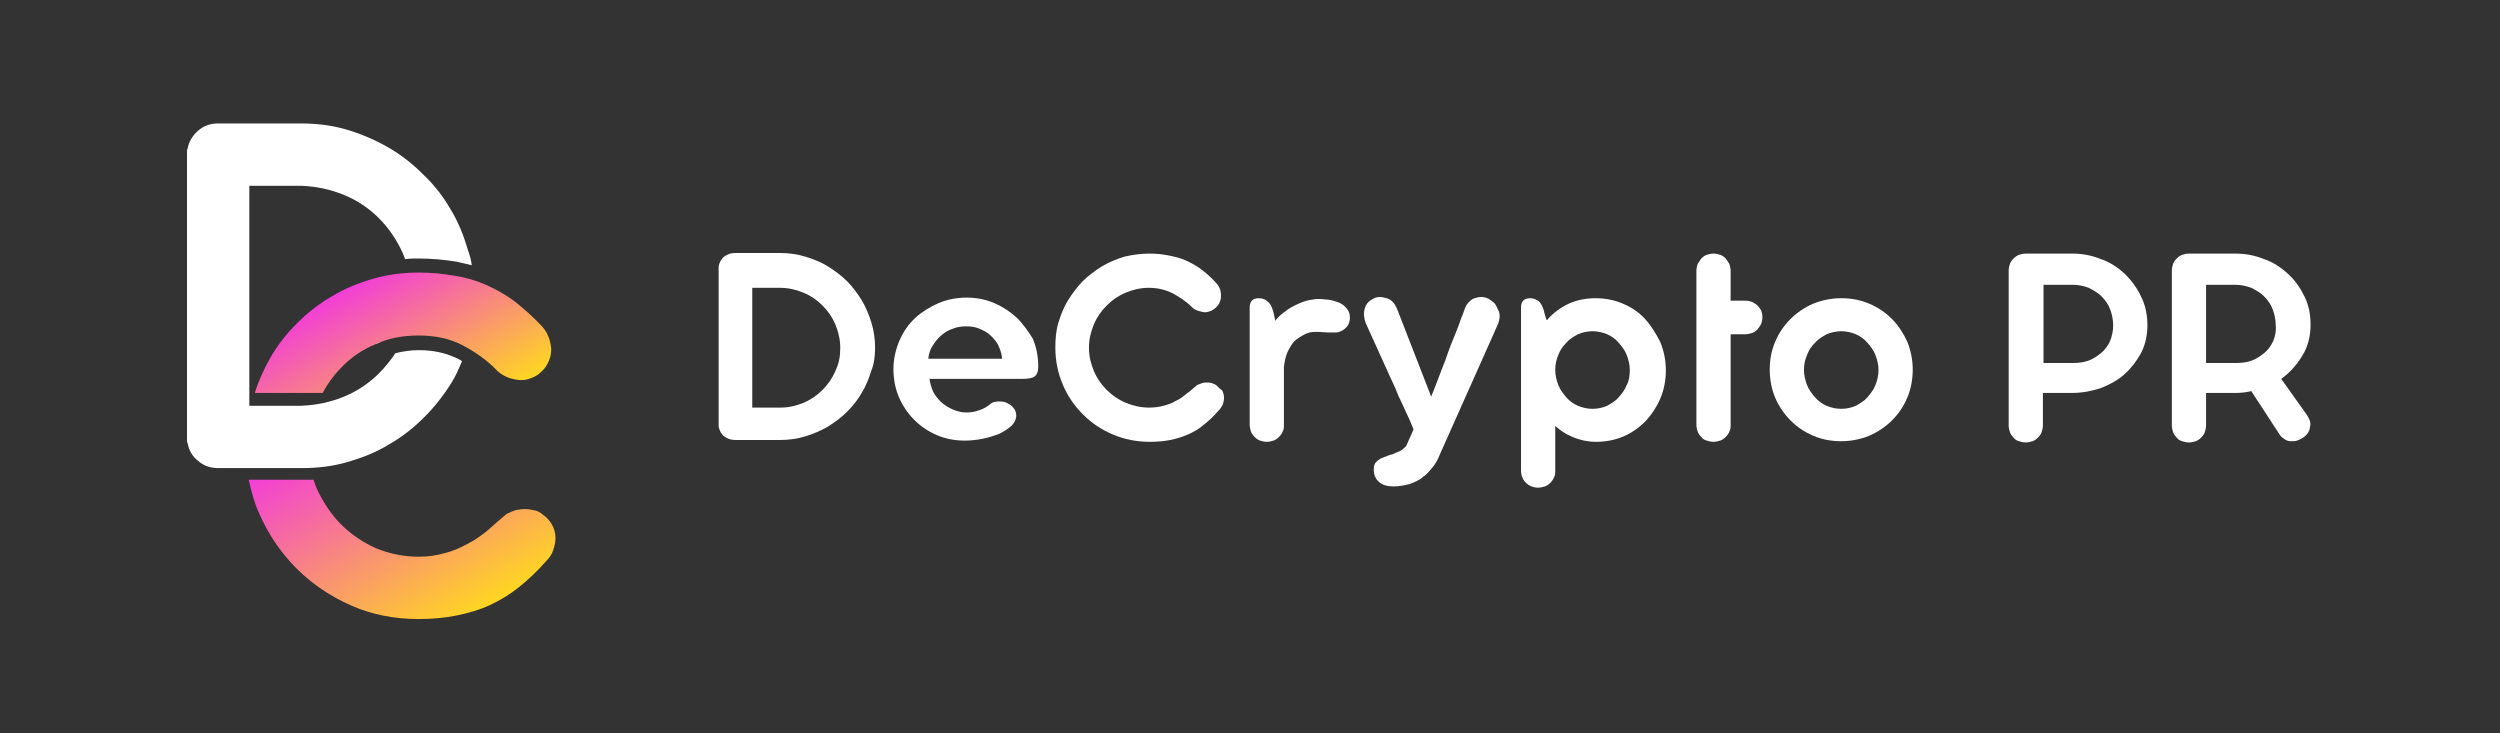 <?xml version="1.0" encoding="utf-8"?>
<!-- Generator: Adobe Illustrator 21.1.0, SVG Export Plug-In . SVG Version: 6.00 Build 0)  -->
<svg version="1.1" id="Слой_1" xmlns="http://www.w3.org/2000/svg" xmlns:xlink="http://www.w3.org/1999/xlink" x="0px" y="0px"
	 viewBox="0 0 409.1 120" style="enable-background:new 0 0 409.1 120;" xml:space="preserve">
<rect x="0" y="0" width="409.1" height="120" fill="#333333" stroke="none"/>
<style type="text/css">
	.st0{fill:#FFFFFF;}
	.st1{fill:url(#SVGID_1_);}
	.st2{fill:url(#SVGID_2_);}
</style>
<g>
	<g>
		<path class="st0" d="M143.2,56.9c0-1.4-0.2-2.8-0.6-4.1c-0.4-1.3-0.9-2.5-1.6-3.7c-0.7-1.1-1.5-2.2-2.4-3.1
			c-0.9-0.9-2-1.7-3.1-2.4s-2.4-1.2-3.7-1.6c-1.3-0.4-2.7-0.6-4.1-0.6h-7.4c-0.7,0-1.3,0.2-1.8,0.6c-0.5,0.4-0.8,1-0.9,1.6
			c0,0.1,0,0.2,0,0.3s0,0.2,0,0.3v12.5l0,0v12.5c0,0.1,0,0.2,0,0.3c0,0.1,0,0.2,0,0.3c0.1,0.6,0.4,1.2,0.9,1.6s1.1,0.6,1.8,0.6h7.4
			c1.4,0,2.8-0.2,4.1-0.6s2.5-0.9,3.7-1.6c1.1-0.7,2.2-1.5,3.1-2.4c0.9-0.9,1.8-2,2.4-3.1c0.7-1.1,1.2-2.4,1.6-3.7
			C143,59.7,143.2,58.3,143.2,56.9L143.2,56.9L143.2,56.9L143.2,56.9L143.2,56.9z M136.7,60.7c-0.5,1.2-1.2,2.2-2.1,3.1
			c-0.9,0.9-1.9,1.6-3.1,2.1c-1.2,0.5-2.4,0.8-3.8,0.8h-4.6v-9.8l0,0v-9.8h4.6c1.3,0,2.6,0.3,3.8,0.8s2.2,1.2,3.1,2.1
			c0.9,0.9,1.6,1.9,2.1,3.1c0.5,1.2,0.8,2.5,0.8,3.8C137.5,58.3,137.3,59.5,136.7,60.7z"/>
		<path class="st0" d="M166.4,52c-1.1-1-2.3-1.8-3.7-2.4c-1.4-0.6-2.9-0.9-4.5-0.9s-3.2,0.3-4.6,0.9c-1.4,0.6-2.7,1.4-3.8,2.4
			s-2,2.3-2.6,3.7s-1,3-1,4.7c0,1.6,0.3,3.2,0.9,4.6c0.6,1.4,1.5,2.7,2.5,3.7c1.1,1.1,2.3,1.9,3.7,2.5s2.9,0.9,4.6,0.9
			c0.9,0,1.9-0.1,2.9-0.3c1-0.2,1.9-0.5,2.7-0.8c0.8-0.4,1.4-0.8,2-1.3c0.5-0.5,0.8-1.1,0.8-1.7c0-0.5-0.2-1-0.5-1.3
			c-0.3-0.4-0.7-0.6-1.1-0.8c-0.4-0.2-0.9-0.2-1.3-0.2c-0.5,0-0.9,0.1-1.2,0.3c-0.6,0.5-1.2,0.9-1.9,1.1c-0.7,0.3-1.5,0.4-2.2,0.4
			c-0.8,0-1.5-0.2-2.2-0.5s-1.3-0.7-1.9-1.2c-0.5-0.5-1-1.1-1.3-1.7c-0.3-0.7-0.5-1.4-0.6-2.1h15.1c1,0,1.7-0.1,2.1-0.4
			c0.4-0.3,0.6-0.8,0.6-1.6c0-1.6-0.3-3.2-0.9-4.6C168.3,54.3,167.5,53.1,166.4,52z M151.9,58.7c0.1-0.8,0.3-1.5,0.7-2.1
			s0.8-1.2,1.4-1.7c0.6-0.5,1.2-0.9,1.9-1.1c0.7-0.3,1.5-0.4,2.2-0.4c0.8,0,1.5,0.1,2.2,0.4c0.7,0.3,1.3,0.6,1.8,1.1s1,1,1.3,1.7
			c0.3,0.6,0.5,1.3,0.6,2.1H151.9z"/>
		<path class="st0" d="M199.1,63.1c-0.2-0.2-0.5-0.3-0.8-0.4c-0.3-0.1-0.5-0.1-0.8-0.1s-0.6,0-0.8,0.1c-0.3,0.1-0.5,0.2-0.8,0.3
			c-0.6,0.5-1.1,1-1.7,1.4c-0.6,0.5-1.1,0.9-1.8,1.2c-0.6,0.4-1.3,0.6-2,0.8c-0.7,0.2-1.5,0.3-2.4,0.3c-1.3,0-2.6-0.3-3.8-0.8
			s-2.2-1.2-3.1-2.1c-0.9-0.9-1.6-1.9-2.1-3.1c-0.5-1.2-0.8-2.4-0.8-3.8s0.3-2.6,0.8-3.8s1.2-2.2,2.1-3.1c0.9-0.9,1.9-1.6,3.1-2.1
			c1.2-0.5,2.4-0.8,3.8-0.8c1.4,0,2.7,0.3,3.9,0.9c1.1,0.6,2.2,1.3,3.2,2.3c0.3,0.3,0.7,0.5,1.1,0.6c0.4,0.1,0.7,0.2,1,0.2
			s0.6-0.1,0.9-0.2c0.3-0.1,0.5-0.3,0.8-0.5c0.3-0.3,0.6-0.6,0.7-1c0.2-0.4,0.2-0.7,0.2-1.1c0-0.8-0.3-1.5-0.8-2
			c-0.8-0.9-1.6-1.6-2.4-2.2c-0.8-0.6-1.7-1.1-2.6-1.5c-0.9-0.4-1.8-0.6-2.8-0.8s-2-0.3-3.1-0.3c-1.4,0-2.8,0.2-4.1,0.5
			c-1.3,0.4-2.5,0.9-3.7,1.6c-1.1,0.7-2.2,1.5-3.1,2.4c-0.9,0.9-1.7,2-2.4,3.1s-1.2,2.4-1.6,3.7c-0.4,1.3-0.5,2.7-0.5,4.1
			c0,2.1,0.4,4.1,1.2,6s1.9,3.5,3.3,4.9c1.4,1.4,3,2.5,4.9,3.3s3.9,1.2,6,1.2c1.3,0,2.4-0.1,3.4-0.3c1-0.2,2-0.5,2.9-0.9
			s1.8-0.9,2.6-1.6c0.8-0.6,1.6-1.4,2.4-2.3c0.3-0.3,0.5-0.6,0.7-1c0.1-0.3,0.2-0.7,0.2-1.1s-0.1-0.8-0.3-1.2
			C199.7,63.7,199.4,63.4,199.1,63.1z"/>
		<path class="st0" d="M218.8,49.4c-0.6-0.2-1.3-0.4-2-0.4c-0.7-0.1-1.3-0.1-1.9,0c-0.8,0.1-1.5,0.3-2.2,0.6s-1.3,0.6-1.9,1
			c-0.6,0.4-1.1,0.8-1.5,1.2c-0.2,0.2-0.5,0.5-0.6,0.7l-0.2-0.9c-0.2-1-0.5-1.8-1-2.2c-0.4-0.4-0.9-0.6-1.5-0.6
			c-1,0-1.5,0.5-1.5,1.5v19.2c0,0.4,0.1,0.8,0.2,1.1c0.1,0.3,0.3,0.6,0.6,0.9s0.6,0.5,0.9,0.6c0.3,0.1,0.7,0.2,1.1,0.2
			c0.4,0,0.7-0.1,1.1-0.2c0.3-0.1,0.6-0.3,0.9-0.6c0.3-0.3,0.5-0.6,0.6-0.9c0.2-0.3,0.2-0.7,0.2-1.1V60c0.1-0.7,0.2-1.3,0.4-1.9
			c0.2-0.6,0.5-1.1,0.8-1.6s0.7-0.9,1.2-1.2s0.9-0.6,1.5-0.8c0.5-0.2,1.1-0.2,1.6-0.2s1.1,0.1,1.6,0.1c0.7,0,1.2,0,1.5,0
			c0.4,0,0.7-0.2,1.1-0.4c0.3-0.2,0.6-0.5,0.8-0.8c0.2-0.4,0.3-0.8,0.3-1.2c0-0.7-0.2-1.2-0.6-1.6C219.9,49.9,219.4,49.6,218.8,49.4
			z"/>
		<path class="st0" d="M244.3,49.4c-0.3-0.2-0.5-0.4-0.7-0.5c-0.4-0.2-0.8-0.3-1.2-0.3s-0.8,0.1-1.1,0.2c-0.3,0.1-0.6,0.3-0.9,0.6
			c-0.3,0.3-0.5,0.6-0.6,0.9c-0.1,0.1-0.2,0.6-0.5,1.3s-0.6,1.7-1.1,2.9s-1.1,2.7-1.7,4.5c-0.7,1.7-1.4,3.7-2.3,5.9l-5.6-14.4
			c-0.2-0.4-0.4-0.8-0.7-1.1s-0.6-0.5-1-0.6s-0.7-0.2-1.1-0.2c-0.4,0-0.8,0.1-1.1,0.3c-0.8,0.4-1.2,0.9-1.4,1.7
			c-0.2,0.7-0.1,1.5,0.2,2.3l3.9,8.6c0.5,1.1,1,2.1,1.4,3.2c0.5,1,0.9,1.9,1.3,2.8c0.4,0.8,0.7,1.5,0.9,2s0.3,0.7,0.3,0.8l-1.2,2.7
			c-0.3,0.3-0.6,0.6-1,0.8c-0.4,0.2-0.8,0.3-1.1,0.5c-0.4,0.1-0.8,0.2-1.2,0.4c-0.4,0.1-0.7,0.3-1,0.4c-0.3,0.2-0.5,0.4-0.7,0.6
			c-0.2,0.3-0.3,0.6-0.3,1.1c0,0.9,0.3,1.6,0.9,2.1c0.6,0.5,1.4,0.7,2.3,0.7c1,0,1.9-0.2,2.7-0.4c0.8-0.3,1.5-0.6,2.1-1.1
			c0.6-0.4,1.1-1,1.6-1.6s0.9-1.3,1.2-2.1l9.5-21.3c0.2-0.5,0.3-1,0.3-1.4s-0.1-0.8-0.3-1.1C244.8,49.9,244.6,49.6,244.3,49.4z"/>
		<path class="st0" d="M269.2,52.2c-1-1.1-2.2-1.9-3.6-2.5s-2.9-0.9-4.5-0.9s-3.1,0.3-4.4,0.9c-1.3,0.6-2.5,1.5-3.4,2.5
			c-0.1,0.1-0.1,0.2-0.2,0.2l-0.3-0.9c-0.2-1-0.5-1.7-0.9-2.1c-0.4-0.4-1-0.6-1.5-0.6c-1,0-1.5,0.5-1.5,1.5V77c0,0.8,0.3,1.5,0.8,2
			s1.2,0.8,2,0.8c0.4,0,0.7-0.1,1.1-0.2c0.3-0.1,0.6-0.3,0.9-0.6c0.3-0.3,0.5-0.6,0.6-0.9c0.2-0.3,0.2-0.7,0.2-1.1v-7.3
			c0.8,0.7,1.6,1.3,2.6,1.7c1.3,0.6,2.7,0.9,4.1,0.9c1.6,0,3.1-0.3,4.5-0.9s2.6-1.5,3.6-2.5c1-1.1,1.8-2.3,2.4-3.7
			c0.6-1.4,0.9-3,0.9-4.6s-0.3-3.1-0.9-4.6C271,54.6,270.2,53.3,269.2,52.2z M266.2,63c-0.3,0.8-0.8,1.4-1.3,2s-1.2,1-1.9,1.4
			c-0.7,0.3-1.5,0.5-2.4,0.5s-1.7-0.2-2.4-0.5c-0.7-0.3-1.4-0.8-1.9-1.4s-1-1.2-1.3-2s-0.5-1.6-0.5-2.5s0.2-1.7,0.5-2.4
			c0.3-0.8,0.7-1.4,1.3-2c0.5-0.6,1.2-1,1.9-1.4c0.7-0.3,1.6-0.5,2.4-0.5s1.7,0.2,2.4,0.5c0.7,0.3,1.4,0.8,1.9,1.4
			c0.5,0.6,1,1.2,1.3,2s0.5,1.6,0.5,2.4C266.7,61.4,266.6,62.3,266.2,63z"/>
		<path class="st0" d="M287.6,50c-0.2-0.2-0.5-0.4-0.9-0.6c-0.3-0.1-0.7-0.2-1.1-0.2h-2.4v-4.9c0-0.4-0.1-0.7-0.2-1.1
			c-0.2-0.3-0.4-0.6-0.6-0.9c-0.3-0.3-0.6-0.5-0.9-0.6s-0.7-0.2-1.1-0.2s-0.8,0.1-1.1,0.2c-0.3,0.1-0.6,0.3-0.9,0.6
			c-0.2,0.3-0.4,0.6-0.6,0.9c-0.1,0.3-0.2,0.7-0.2,1.1v25.2c0,0.4,0.1,0.8,0.2,1.1c0.1,0.3,0.3,0.6,0.6,0.9c0.2,0.3,0.5,0.5,0.9,0.6
			c0.3,0.1,0.7,0.2,1.1,0.2s0.7-0.1,1.1-0.2c0.3-0.1,0.6-0.3,0.9-0.6c0.3-0.3,0.5-0.6,0.6-0.9c0.2-0.3,0.2-0.7,0.2-1.1V54.7h2.4
			c0.4,0,0.7-0.1,1.1-0.2c0.3-0.1,0.6-0.3,0.9-0.6c0.2-0.3,0.4-0.5,0.6-0.9c0.1-0.3,0.2-0.7,0.2-1.1c0-0.4-0.1-0.8-0.2-1.1
			C288.1,50.6,287.9,50.3,287.6,50z"/>
		<path class="st0" d="M309.6,52.2c-1.1-1.1-2.3-1.9-3.7-2.5c-1.4-0.6-2.9-0.9-4.6-0.9c-1.6,0-3.1,0.3-4.6,0.9
			c-1.4,0.6-2.7,1.5-3.7,2.5c-1.1,1.1-1.9,2.3-2.5,3.7s-0.9,2.9-0.9,4.6c0,1.6,0.3,3.2,0.9,4.6c0.6,1.4,1.5,2.7,2.5,3.7
			c1.1,1.1,2.3,1.9,3.7,2.5c1.4,0.6,2.9,0.9,4.6,0.9c1.6,0,3.1-0.3,4.6-0.9c1.4-0.6,2.7-1.5,3.7-2.5c1.1-1.1,1.9-2.3,2.5-3.7
			c0.6-1.4,0.9-3,0.9-4.6s-0.3-3.1-0.9-4.6C311.5,54.6,310.7,53.3,309.6,52.2z M306.9,63c-0.3,0.8-0.8,1.4-1.3,2s-1.2,1-1.9,1.4
			c-0.7,0.3-1.5,0.5-2.4,0.5s-1.7-0.2-2.4-0.5c-0.7-0.3-1.4-0.8-1.9-1.4s-1-1.2-1.3-2s-0.5-1.6-0.5-2.5s0.2-1.7,0.5-2.4
			c0.3-0.8,0.7-1.4,1.3-2c0.5-0.6,1.2-1,1.9-1.4c0.7-0.3,1.6-0.5,2.4-0.5s1.7,0.2,2.4,0.5c0.7,0.3,1.4,0.8,1.9,1.4
			c0.5,0.6,1,1.2,1.3,2s0.5,1.6,0.5,2.4C307.4,61.4,307.2,62.3,306.9,63z"/>
		<path class="st0" d="M347.7,44.8c-1.1-1-2.4-1.9-3.9-2.4c-1.5-0.6-3-0.9-4.7-0.9h-7.6l0,0c-0.4,0-0.8,0.1-1.1,0.2
			c-0.3,0.1-0.6,0.3-0.9,0.6s-0.5,0.6-0.6,0.9c-0.1,0.3-0.2,0.7-0.2,1.1v0.2v5.1v20c0,0.4,0.1,0.8,0.2,1.1c0.1,0.3,0.3,0.6,0.6,0.9
			c0.2,0.3,0.5,0.5,0.9,0.6c0.3,0.1,0.7,0.2,1.1,0.2s0.8-0.1,1.1-0.2c0.3-0.1,0.6-0.3,0.9-0.6c0.3-0.3,0.5-0.6,0.6-0.9
			s0.2-0.7,0.2-1.1v-0.2v-5.1h4.8c1.6,0,3.2-0.3,4.7-0.8c1.5-0.6,2.8-1.3,3.9-2.3s2-2.2,2.7-3.5c0.7-1.4,1-2.9,1-4.5s-0.3-3.2-1-4.6
			C349.7,47.1,348.8,45.9,347.7,44.8z M345.3,55.8c-0.4,0.8-0.8,1.4-1.4,1.9s-1.3,1-2.1,1.3c-0.8,0.3-1.7,0.4-2.6,0.4h-4.8V46.6h4.8
			c0.9,0,1.8,0.2,2.6,0.5c0.8,0.4,1.5,0.8,2.1,1.4c0.6,0.6,1.1,1.3,1.4,2.1s0.5,1.7,0.5,2.6C345.8,54.2,345.6,55,345.3,55.8z"/>
		<path class="st0" d="M378,68.9c-0.1-0.3-0.3-0.7-0.5-1l-4.2-5.9c0.4-0.3,0.8-0.6,1.1-0.9c1.1-1,2-2.2,2.7-3.5c0.7-1.4,1-2.9,1-4.5
			s-0.3-3.2-1-4.6c-0.7-1.4-1.5-2.6-2.7-3.7c-1.1-1-2.4-1.9-3.9-2.4c-1.5-0.6-3-0.9-4.7-0.9h-7.6l0,0c-0.4,0-0.8,0.1-1.1,0.2
			c-0.3,0.1-0.6,0.3-0.9,0.6s-0.5,0.6-0.6,0.9c-0.1,0.3-0.2,0.7-0.2,1.1v0.2l0,0v25.1c0,0.4,0.1,0.8,0.2,1.1
			c0.1,0.3,0.3,0.6,0.6,0.9c0.2,0.3,0.5,0.5,0.9,0.6c0.3,0.1,0.7,0.2,1.1,0.2s0.8-0.1,1.1-0.2c0.3-0.1,0.6-0.3,0.9-0.6
			c0.3-0.3,0.5-0.6,0.6-0.9s0.2-0.7,0.2-1.1v-0.2l0,0v-5.1h4.8c0.9,0,1.8-0.1,2.6-0.3l4.7,7.2c0.2,0.3,0.5,0.5,0.8,0.7
			s0.6,0.3,1,0.3c0.3,0,0.7,0,1-0.1s0.7-0.3,1-0.5s0.6-0.5,0.8-0.8c0.2-0.3,0.3-0.7,0.3-1C378.1,69.6,378.1,69.2,378,68.9z
			 M372,55.8c-0.4,0.8-0.8,1.4-1.4,1.9s-1.3,1-2.1,1.3c-0.8,0.3-1.7,0.4-2.6,0.4H361V46.6h4.8c0.9,0,1.8,0.2,2.6,0.5
			c0.8,0.4,1.5,0.8,2.1,1.4c0.6,0.6,1.1,1.3,1.4,2.1s0.5,1.7,0.5,2.6C372.5,54.2,372.3,55,372,55.8z"/>
	</g>
	<g>
		<g>
			<path class="st0" d="M68.5,57.3c-1.3,0-2.6,0.2-3.8,0.5C63.9,59,63,60.1,62,61.1c-1.6,1.6-3.5,2.9-5.7,3.8s-4.5,1.4-7,1.5h-8.5
				v-18l0,0v-18h8.5c2.5,0.1,4.8,0.6,7,1.5s4.1,2.2,5.7,3.8c1.6,1.6,2.9,3.5,3.9,5.7c0.1,0.3,0.3,0.7,0.4,1c0.7-0.1,1.5-0.1,2.2-0.1
				c2.1,0,4.2,0.2,6.1,0.5c0.9,0.2,1.8,0.4,2.6,0.6c-0.1-0.8-0.3-1.6-0.6-2.4c-0.7-2.4-1.6-4.7-2.9-6.8c-1.2-2.1-2.7-4-4.5-5.7
				c-1.7-1.7-3.6-3.2-5.7-4.4c-2.1-1.2-4.4-2.2-6.8-2.9c-2.4-0.7-4.9-1-7.5-1H35.7c-1.3,0-2.4,0.4-3.3,1.2c-0.9,0.8-1.5,1.8-1.7,2.9
				c-0.1,0.2-0.1,0.4-0.1,0.5c0,0.2,0,0.4,0,0.6v23l0,0v23c0,0.2,0,0.4,0,0.6s0,0.4,0.1,0.5c0.2,1.2,0.8,2.2,1.7,2.9
				c0.9,0.8,2,1.2,3.3,1.2h13.7c2.6,0,5.1-0.3,7.5-1s4.7-1.6,6.8-2.9c2.1-1.2,4-2.7,5.7-4.4c1.7-1.7,3.2-3.6,4.5-5.7
				c0.7-1.1,1.2-2.3,1.7-3.5c-0.3-0.2-0.6-0.4-0.9-0.5C72.8,57.7,70.8,57.3,68.5,57.3z"/>
			<path class="st0" d="M62.1,56.1l-0.1-1l-0.5,1.2C61.7,56.2,61.9,56.1,62.1,56.1z"/>
		</g>
		<g>
			
				<linearGradient id="SVGID_1_" gradientUnits="userSpaceOnUse" x1="71.98" y1="50.807" x2="58.017" y2="74.991" gradientTransform="matrix(1 0 0 -1 0 121.28)">
				<stop  offset="5.809295e-04" style="stop-color:#FFD622"/>
				<stop  offset="1" style="stop-color:#F23ED7"/>
			</linearGradient>
			<path class="st1" d="M52.8,64.3c0.8-1.5,1.8-2.9,3-4.1c1.6-1.7,3.5-3,5.7-3.9c2.2-1,4.5-1.4,7-1.4c2.7,0,5.1,0.5,7.2,1.6
				s4.1,2.5,5.8,4.3c0.6,0.5,1.3,0.9,2,1.1c0.7,0.2,1.3,0.3,1.9,0.3s1.2-0.2,1.7-0.4s1-0.5,1.4-0.9c0.6-0.5,1-1.1,1.3-1.8
				s0.4-1.3,0.4-2c-0.1-1.4-0.6-2.7-1.5-3.7c-1.5-1.6-3-2.9-4.5-4.1c-1.5-1.1-3.1-2-4.7-2.7s-3.3-1.2-5.2-1.5
				c-1.8-0.3-3.7-0.5-5.7-0.5c-2.6,0-5.1,0.3-7.5,1s-4.7,1.6-6.8,2.9c-2.1,1.2-4,2.7-5.7,4.4s-3.2,3.6-4.4,5.7
				c-1,1.8-1.9,3.7-2.5,5.7C41.7,64.3,52.8,64.3,52.8,64.3z"/>
			
				<linearGradient id="SVGID_2_" gradientUnits="userSpaceOnUse" x1="75.862" y1="19.717" x2="57.04" y2="52.318" gradientTransform="matrix(1 0 0 -1 0 121.28)">
				<stop  offset="5.809295e-04" style="stop-color:#FFD622"/>
				<stop  offset="1" style="stop-color:#F23ED7"/>
			</linearGradient>
			<path class="st2" d="M90.3,85.8c-0.4-0.7-0.9-1.2-1.5-1.6c-0.4-0.4-0.9-0.6-1.4-0.7s-1-0.2-1.5-0.2s-1.1,0.1-1.6,0.2
				c-0.5,0.2-1,0.4-1.4,0.6c-1.1,0.9-2.1,1.8-3.1,2.7c-1,0.8-2.1,1.6-3.3,2.2c-1.1,0.6-2.4,1.2-3.7,1.5c-1.3,0.4-2.8,0.6-4.3,0.6
				c-2.5,0-4.8-0.5-7-1.4c-2.2-1-4.1-2.3-5.7-3.9c-1.6-1.6-2.9-3.6-3.9-5.7c-0.2-0.5-0.4-1-0.6-1.6H40.7c0.4,1.9,0.9,3.7,1.7,5.5
				c1.5,3.4,3.5,6.4,6.1,9s5.6,4.6,9,6.1s7.1,2.2,11,2.2c2.3,0,4.4-0.2,6.3-0.6s3.7-0.9,5.4-1.7c1.7-0.8,3.2-1.7,4.7-2.9
				c1.5-1.2,3-2.6,4.4-4.2c0.6-0.6,1-1.2,1.2-1.8c0.2-0.6,0.4-1.3,0.4-2C90.9,87.2,90.7,86.5,90.3,85.8z"/>
		</g>
	</g>
</g>
</svg>
